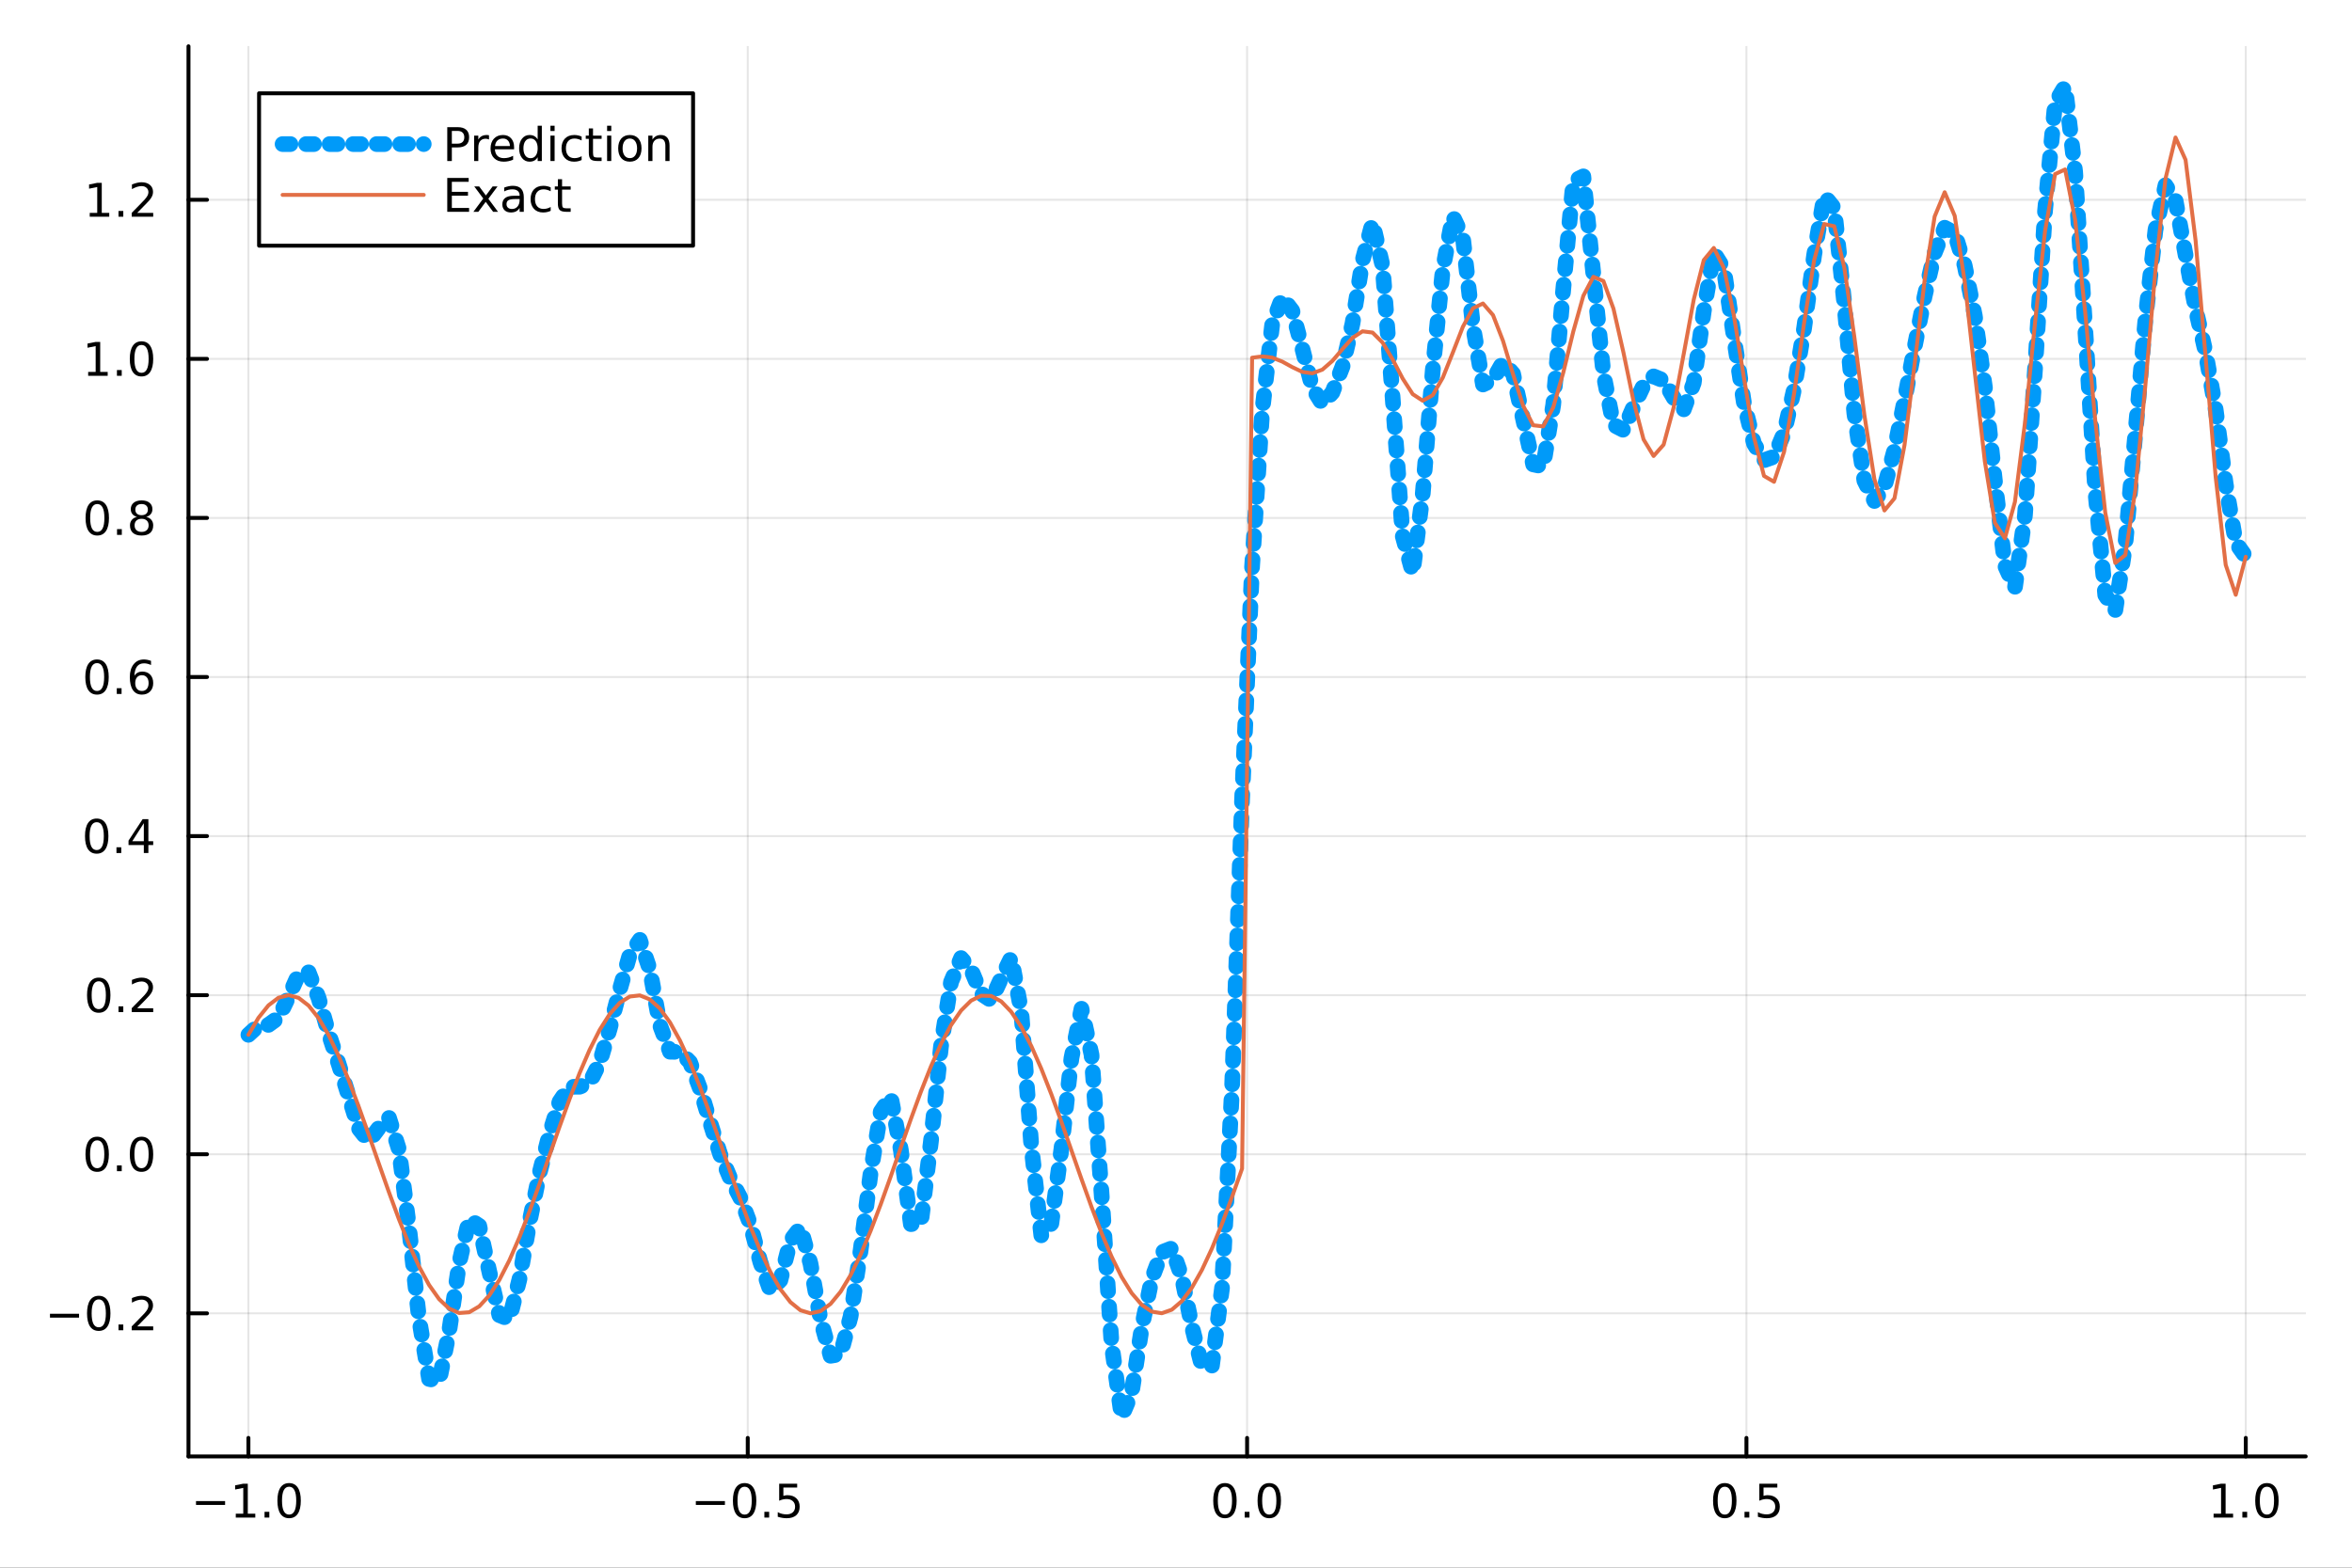 <?xml version="1.0" encoding="utf-8"?>
<svg xmlns="http://www.w3.org/2000/svg" xmlns:xlink="http://www.w3.org/1999/xlink" width="600" height="400" viewBox="0 0 2400 1600">
<rect x="0" y="0" width="2400" height="1600" fill="#333333" stroke="none"/>
<defs>
  <clipPath id="clip130">
    <rect x="0" y="0" width="2400" height="1600"/>
  </clipPath>
</defs>
<path clip-path="url(#clip130)" d="M0 1600 L2400 1600 L2400 0 L0 0  Z" fill="#ffffff" fill-rule="evenodd" fill-opacity="1"/>
<defs>
  <clipPath id="clip131">
    <rect x="480" y="0" width="1681" height="1600"/>
  </clipPath>
</defs>
<path clip-path="url(#clip130)" d="M192.339 1486.45 L2352.76 1486.45 L2352.76 47.244 L192.339 47.244  Z" fill="#ffffff" fill-rule="evenodd" fill-opacity="1"/>
<defs>
  <clipPath id="clip132">
    <rect x="192" y="47" width="2161" height="1440"/>
  </clipPath>
</defs>
<polyline clip-path="url(#clip132)" style="stroke:#000000; stroke-linecap:round; stroke-linejoin:round; stroke-width:2; stroke-opacity:0.1; fill:none" points="253.483,1486.45 253.483,47.244 "/>
<polyline clip-path="url(#clip132)" style="stroke:#000000; stroke-linecap:round; stroke-linejoin:round; stroke-width:2; stroke-opacity:0.1; fill:none" points="763.015,1486.45 763.015,47.244 "/>
<polyline clip-path="url(#clip132)" style="stroke:#000000; stroke-linecap:round; stroke-linejoin:round; stroke-width:2; stroke-opacity:0.1; fill:none" points="1272.55,1486.45 1272.55,47.244 "/>
<polyline clip-path="url(#clip132)" style="stroke:#000000; stroke-linecap:round; stroke-linejoin:round; stroke-width:2; stroke-opacity:0.1; fill:none" points="1782.08,1486.45 1782.08,47.244 "/>
<polyline clip-path="url(#clip132)" style="stroke:#000000; stroke-linecap:round; stroke-linejoin:round; stroke-width:2; stroke-opacity:0.1; fill:none" points="2291.61,1486.45 2291.61,47.244 "/>
<polyline clip-path="url(#clip130)" style="stroke:#000000; stroke-linecap:round; stroke-linejoin:round; stroke-width:4; stroke-opacity:1; fill:none" points="192.339,1486.45 2352.76,1486.45 "/>
<polyline clip-path="url(#clip130)" style="stroke:#000000; stroke-linecap:round; stroke-linejoin:round; stroke-width:4; stroke-opacity:1; fill:none" points="253.483,1486.45 253.483,1467.55 "/>
<polyline clip-path="url(#clip130)" style="stroke:#000000; stroke-linecap:round; stroke-linejoin:round; stroke-width:4; stroke-opacity:1; fill:none" points="763.015,1486.45 763.015,1467.55 "/>
<polyline clip-path="url(#clip130)" style="stroke:#000000; stroke-linecap:round; stroke-linejoin:round; stroke-width:4; stroke-opacity:1; fill:none" points="1272.55,1486.45 1272.55,1467.55 "/>
<polyline clip-path="url(#clip130)" style="stroke:#000000; stroke-linecap:round; stroke-linejoin:round; stroke-width:4; stroke-opacity:1; fill:none" points="1782.08,1486.45 1782.08,1467.55 "/>
<polyline clip-path="url(#clip130)" style="stroke:#000000; stroke-linecap:round; stroke-linejoin:round; stroke-width:4; stroke-opacity:1; fill:none" points="2291.61,1486.45 2291.61,1467.55 "/>
<path clip-path="url(#clip130)" d="M200.011 1532.02 L229.686 1532.02 L229.686 1535.95 L200.011 1535.95 L200.011 1532.02 Z" fill="#000000" fill-rule="nonzero" fill-opacity="1" /><path clip-path="url(#clip130)" d="M240.589 1544.91 L248.228 1544.91 L248.228 1518.55 L239.918 1520.21 L239.918 1515.95 L248.182 1514.29 L252.858 1514.29 L252.858 1544.91 L260.497 1544.91 L260.497 1548.85 L240.589 1548.85 L240.589 1544.91 Z" fill="#000000" fill-rule="nonzero" fill-opacity="1" /><path clip-path="url(#clip130)" d="M269.941 1542.97 L274.825 1542.97 L274.825 1548.85 L269.941 1548.85 L269.941 1542.97 Z" fill="#000000" fill-rule="nonzero" fill-opacity="1" /><path clip-path="url(#clip130)" d="M295.01 1517.37 Q291.399 1517.37 289.57 1520.93 Q287.765 1524.47 287.765 1531.6 Q287.765 1538.71 289.57 1542.27 Q291.399 1545.82 295.01 1545.82 Q298.644 1545.82 300.45 1542.27 Q302.279 1538.71 302.279 1531.6 Q302.279 1524.47 300.45 1520.93 Q298.644 1517.37 295.01 1517.37 M295.01 1513.66 Q300.82 1513.66 303.876 1518.27 Q306.955 1522.85 306.955 1531.6 Q306.955 1540.33 303.876 1544.94 Q300.82 1549.52 295.01 1549.52 Q289.2 1549.52 286.121 1544.94 Q283.066 1540.33 283.066 1531.6 Q283.066 1522.85 286.121 1518.27 Q289.2 1513.66 295.01 1513.66 Z" fill="#000000" fill-rule="nonzero" fill-opacity="1" /><path clip-path="url(#clip130)" d="M710.041 1532.02 L739.717 1532.02 L739.717 1535.95 L710.041 1535.95 L710.041 1532.02 Z" fill="#000000" fill-rule="nonzero" fill-opacity="1" /><path clip-path="url(#clip130)" d="M759.809 1517.37 Q756.198 1517.37 754.369 1520.93 Q752.564 1524.47 752.564 1531.6 Q752.564 1538.71 754.369 1542.27 Q756.198 1545.82 759.809 1545.82 Q763.443 1545.82 765.249 1542.27 Q767.077 1538.71 767.077 1531.6 Q767.077 1524.47 765.249 1520.93 Q763.443 1517.37 759.809 1517.37 M759.809 1513.66 Q765.619 1513.66 768.675 1518.27 Q771.753 1522.85 771.753 1531.6 Q771.753 1540.33 768.675 1544.94 Q765.619 1549.52 759.809 1549.52 Q753.999 1549.52 750.92 1544.94 Q747.865 1540.33 747.865 1531.6 Q747.865 1522.85 750.92 1518.27 Q753.999 1513.66 759.809 1513.66 Z" fill="#000000" fill-rule="nonzero" fill-opacity="1" /><path clip-path="url(#clip130)" d="M779.971 1542.97 L784.855 1542.97 L784.855 1548.85 L779.971 1548.85 L779.971 1542.97 Z" fill="#000000" fill-rule="nonzero" fill-opacity="1" /><path clip-path="url(#clip130)" d="M795.087 1514.29 L813.443 1514.29 L813.443 1518.22 L799.369 1518.22 L799.369 1526.7 Q800.387 1526.35 801.406 1526.19 Q802.425 1526 803.443 1526 Q809.23 1526 812.61 1529.17 Q815.989 1532.34 815.989 1537.76 Q815.989 1543.34 812.517 1546.44 Q809.045 1549.52 802.725 1549.52 Q800.55 1549.52 798.281 1549.15 Q796.036 1548.78 793.628 1548.04 L793.628 1543.34 Q795.712 1544.47 797.934 1545.03 Q800.156 1545.58 802.633 1545.58 Q806.637 1545.58 808.975 1543.48 Q811.313 1541.37 811.313 1537.76 Q811.313 1534.15 808.975 1532.04 Q806.637 1529.94 802.633 1529.94 Q800.758 1529.94 798.883 1530.35 Q797.031 1530.77 795.087 1531.65 L795.087 1514.29 Z" fill="#000000" fill-rule="nonzero" fill-opacity="1" /><path clip-path="url(#clip130)" d="M1249.93 1517.37 Q1246.32 1517.37 1244.49 1520.93 Q1242.69 1524.47 1242.69 1531.6 Q1242.69 1538.71 1244.49 1542.27 Q1246.32 1545.82 1249.93 1545.82 Q1253.57 1545.82 1255.37 1542.27 Q1257.2 1538.71 1257.2 1531.6 Q1257.2 1524.47 1255.37 1520.93 Q1253.57 1517.37 1249.93 1517.37 M1249.93 1513.66 Q1255.74 1513.66 1258.8 1518.27 Q1261.88 1522.85 1261.88 1531.6 Q1261.88 1540.33 1258.8 1544.94 Q1255.74 1549.52 1249.93 1549.52 Q1244.12 1549.52 1241.04 1544.94 Q1237.99 1540.33 1237.99 1531.6 Q1237.99 1522.85 1241.04 1518.27 Q1244.12 1513.66 1249.93 1513.66 Z" fill="#000000" fill-rule="nonzero" fill-opacity="1" /><path clip-path="url(#clip130)" d="M1270.09 1542.97 L1274.98 1542.97 L1274.98 1548.85 L1270.09 1548.85 L1270.09 1542.97 Z" fill="#000000" fill-rule="nonzero" fill-opacity="1" /><path clip-path="url(#clip130)" d="M1295.16 1517.37 Q1291.55 1517.37 1289.72 1520.93 Q1287.92 1524.47 1287.92 1531.6 Q1287.92 1538.71 1289.72 1542.27 Q1291.55 1545.82 1295.16 1545.82 Q1298.8 1545.82 1300.6 1542.27 Q1302.43 1538.71 1302.43 1531.6 Q1302.43 1524.47 1300.6 1520.93 Q1298.8 1517.37 1295.16 1517.37 M1295.16 1513.66 Q1300.97 1513.66 1304.03 1518.27 Q1307.11 1522.85 1307.11 1531.6 Q1307.11 1540.33 1304.03 1544.94 Q1300.97 1549.52 1295.16 1549.52 Q1289.35 1549.52 1286.27 1544.94 Q1283.22 1540.33 1283.22 1531.6 Q1283.22 1522.85 1286.27 1518.27 Q1289.35 1513.66 1295.16 1513.66 Z" fill="#000000" fill-rule="nonzero" fill-opacity="1" /><path clip-path="url(#clip130)" d="M1759.96 1517.37 Q1756.35 1517.37 1754.52 1520.93 Q1752.72 1524.47 1752.72 1531.6 Q1752.72 1538.71 1754.52 1542.27 Q1756.35 1545.82 1759.96 1545.82 Q1763.6 1545.82 1765.4 1542.27 Q1767.23 1538.71 1767.23 1531.6 Q1767.23 1524.47 1765.4 1520.93 Q1763.6 1517.37 1759.96 1517.37 M1759.96 1513.66 Q1765.77 1513.66 1768.83 1518.27 Q1771.91 1522.85 1771.91 1531.6 Q1771.91 1540.33 1768.83 1544.94 Q1765.77 1549.52 1759.96 1549.52 Q1754.15 1549.52 1751.07 1544.94 Q1748.02 1540.33 1748.02 1531.6 Q1748.02 1522.85 1751.07 1518.27 Q1754.15 1513.66 1759.96 1513.66 Z" fill="#000000" fill-rule="nonzero" fill-opacity="1" /><path clip-path="url(#clip130)" d="M1780.12 1542.97 L1785.01 1542.97 L1785.01 1548.85 L1780.12 1548.85 L1780.12 1542.97 Z" fill="#000000" fill-rule="nonzero" fill-opacity="1" /><path clip-path="url(#clip130)" d="M1795.24 1514.29 L1813.6 1514.29 L1813.6 1518.22 L1799.52 1518.22 L1799.52 1526.7 Q1800.54 1526.35 1801.56 1526.19 Q1802.58 1526 1803.6 1526 Q1809.38 1526 1812.76 1529.17 Q1816.14 1532.34 1816.14 1537.76 Q1816.14 1543.34 1812.67 1546.44 Q1809.2 1549.52 1802.88 1549.52 Q1800.7 1549.52 1798.43 1549.15 Q1796.19 1548.78 1793.78 1548.04 L1793.78 1543.34 Q1795.86 1544.47 1798.09 1545.03 Q1800.31 1545.58 1802.79 1545.58 Q1806.79 1545.58 1809.13 1543.48 Q1811.47 1541.37 1811.47 1537.76 Q1811.47 1534.15 1809.13 1532.04 Q1806.79 1529.94 1802.79 1529.94 Q1800.91 1529.94 1799.04 1530.35 Q1797.18 1530.77 1795.24 1531.65 L1795.24 1514.29 Z" fill="#000000" fill-rule="nonzero" fill-opacity="1" /><path clip-path="url(#clip130)" d="M2258.76 1544.91 L2266.4 1544.91 L2266.4 1518.55 L2258.09 1520.21 L2258.09 1515.95 L2266.36 1514.29 L2271.03 1514.29 L2271.03 1544.91 L2278.67 1544.91 L2278.67 1548.85 L2258.76 1548.85 L2258.76 1544.91 Z" fill="#000000" fill-rule="nonzero" fill-opacity="1" /><path clip-path="url(#clip130)" d="M2288.12 1542.97 L2293 1542.97 L2293 1548.85 L2288.12 1548.85 L2288.12 1542.97 Z" fill="#000000" fill-rule="nonzero" fill-opacity="1" /><path clip-path="url(#clip130)" d="M2313.19 1517.37 Q2309.57 1517.37 2307.75 1520.93 Q2305.94 1524.47 2305.94 1531.6 Q2305.94 1538.71 2307.75 1542.27 Q2309.57 1545.82 2313.19 1545.82 Q2316.82 1545.82 2318.63 1542.27 Q2320.45 1538.71 2320.45 1531.6 Q2320.45 1524.47 2318.63 1520.93 Q2316.82 1517.37 2313.19 1517.37 M2313.19 1513.66 Q2319 1513.66 2322.05 1518.27 Q2325.13 1522.85 2325.13 1531.6 Q2325.13 1540.33 2322.05 1544.94 Q2319 1549.52 2313.19 1549.52 Q2307.38 1549.52 2304.3 1544.94 Q2301.24 1540.33 2301.24 1531.6 Q2301.24 1522.85 2304.3 1518.27 Q2307.38 1513.66 2313.19 1513.66 Z" fill="#000000" fill-rule="nonzero" fill-opacity="1" /><polyline clip-path="url(#clip132)" style="stroke:#000000; stroke-linecap:round; stroke-linejoin:round; stroke-width:2; stroke-opacity:0.1; fill:none" points="192.339,1340.4 2352.76,1340.4 "/>
<polyline clip-path="url(#clip132)" style="stroke:#000000; stroke-linecap:round; stroke-linejoin:round; stroke-width:2; stroke-opacity:0.1; fill:none" points="192.339,1178.05 2352.76,1178.05 "/>
<polyline clip-path="url(#clip132)" style="stroke:#000000; stroke-linecap:round; stroke-linejoin:round; stroke-width:2; stroke-opacity:0.1; fill:none" points="192.339,1015.69 2352.76,1015.69 "/>
<polyline clip-path="url(#clip132)" style="stroke:#000000; stroke-linecap:round; stroke-linejoin:round; stroke-width:2; stroke-opacity:0.1; fill:none" points="192.339,853.334 2352.76,853.334 "/>
<polyline clip-path="url(#clip132)" style="stroke:#000000; stroke-linecap:round; stroke-linejoin:round; stroke-width:2; stroke-opacity:0.1; fill:none" points="192.339,690.977 2352.76,690.977 "/>
<polyline clip-path="url(#clip132)" style="stroke:#000000; stroke-linecap:round; stroke-linejoin:round; stroke-width:2; stroke-opacity:0.1; fill:none" points="192.339,528.621 2352.76,528.621 "/>
<polyline clip-path="url(#clip132)" style="stroke:#000000; stroke-linecap:round; stroke-linejoin:round; stroke-width:2; stroke-opacity:0.1; fill:none" points="192.339,366.265 2352.76,366.265 "/>
<polyline clip-path="url(#clip132)" style="stroke:#000000; stroke-linecap:round; stroke-linejoin:round; stroke-width:2; stroke-opacity:0.1; fill:none" points="192.339,203.909 2352.76,203.909 "/>
<polyline clip-path="url(#clip130)" style="stroke:#000000; stroke-linecap:round; stroke-linejoin:round; stroke-width:4; stroke-opacity:1; fill:none" points="192.339,1486.45 192.339,47.244 "/>
<polyline clip-path="url(#clip130)" style="stroke:#000000; stroke-linecap:round; stroke-linejoin:round; stroke-width:4; stroke-opacity:1; fill:none" points="192.339,1340.4 211.236,1340.4 "/>
<polyline clip-path="url(#clip130)" style="stroke:#000000; stroke-linecap:round; stroke-linejoin:round; stroke-width:4; stroke-opacity:1; fill:none" points="192.339,1178.05 211.236,1178.05 "/>
<polyline clip-path="url(#clip130)" style="stroke:#000000; stroke-linecap:round; stroke-linejoin:round; stroke-width:4; stroke-opacity:1; fill:none" points="192.339,1015.69 211.236,1015.69 "/>
<polyline clip-path="url(#clip130)" style="stroke:#000000; stroke-linecap:round; stroke-linejoin:round; stroke-width:4; stroke-opacity:1; fill:none" points="192.339,853.334 211.236,853.334 "/>
<polyline clip-path="url(#clip130)" style="stroke:#000000; stroke-linecap:round; stroke-linejoin:round; stroke-width:4; stroke-opacity:1; fill:none" points="192.339,690.977 211.236,690.977 "/>
<polyline clip-path="url(#clip130)" style="stroke:#000000; stroke-linecap:round; stroke-linejoin:round; stroke-width:4; stroke-opacity:1; fill:none" points="192.339,528.621 211.236,528.621 "/>
<polyline clip-path="url(#clip130)" style="stroke:#000000; stroke-linecap:round; stroke-linejoin:round; stroke-width:4; stroke-opacity:1; fill:none" points="192.339,366.265 211.236,366.265 "/>
<polyline clip-path="url(#clip130)" style="stroke:#000000; stroke-linecap:round; stroke-linejoin:round; stroke-width:4; stroke-opacity:1; fill:none" points="192.339,203.909 211.236,203.909 "/>
<path clip-path="url(#clip130)" d="M50.992 1340.85 L80.668 1340.85 L80.668 1344.79 L50.992 1344.79 L50.992 1340.85 Z" fill="#000000" fill-rule="nonzero" fill-opacity="1" /><path clip-path="url(#clip130)" d="M100.76 1326.2 Q97.149 1326.2 95.321 1329.77 Q93.515 1333.31 93.515 1340.44 Q93.515 1347.54 95.321 1351.11 Q97.149 1354.65 100.76 1354.65 Q104.395 1354.65 106.2 1351.11 Q108.029 1347.54 108.029 1340.44 Q108.029 1333.31 106.2 1329.77 Q104.395 1326.2 100.76 1326.2 M100.76 1322.5 Q106.571 1322.5 109.626 1327.1 Q112.705 1331.69 112.705 1340.44 Q112.705 1349.16 109.626 1353.77 Q106.571 1358.35 100.76 1358.35 Q94.95 1358.35 91.871 1353.77 Q88.816 1349.16 88.816 1340.44 Q88.816 1331.69 91.871 1327.1 Q94.95 1322.5 100.76 1322.5 Z" fill="#000000" fill-rule="nonzero" fill-opacity="1" /><path clip-path="url(#clip130)" d="M120.922 1351.8 L125.807 1351.8 L125.807 1357.68 L120.922 1357.68 L120.922 1351.8 Z" fill="#000000" fill-rule="nonzero" fill-opacity="1" /><path clip-path="url(#clip130)" d="M140.019 1353.75 L156.339 1353.75 L156.339 1357.68 L134.394 1357.68 L134.394 1353.75 Q137.056 1350.99 141.64 1346.36 Q146.246 1341.71 147.427 1340.37 Q149.672 1337.84 150.552 1336.11 Q151.455 1334.35 151.455 1332.66 Q151.455 1329.9 149.51 1328.17 Q147.589 1326.43 144.487 1326.43 Q142.288 1326.43 139.834 1327.2 Q137.404 1327.96 134.626 1329.51 L134.626 1324.79 Q137.45 1323.65 139.904 1323.08 Q142.357 1322.5 144.394 1322.5 Q149.765 1322.5 152.959 1325.18 Q156.154 1327.87 156.154 1332.36 Q156.154 1334.49 155.343 1336.41 Q154.556 1338.31 152.45 1340.9 Q151.871 1341.57 148.769 1344.79 Q145.668 1347.98 140.019 1353.75 Z" fill="#000000" fill-rule="nonzero" fill-opacity="1" /><path clip-path="url(#clip130)" d="M99.163 1163.84 Q95.552 1163.84 93.723 1167.41 Q91.918 1170.95 91.918 1178.08 Q91.918 1185.19 93.723 1188.75 Q95.552 1192.29 99.163 1192.29 Q102.797 1192.29 104.603 1188.75 Q106.432 1185.19 106.432 1178.08 Q106.432 1170.95 104.603 1167.41 Q102.797 1163.84 99.163 1163.84 M99.163 1160.14 Q104.973 1160.14 108.029 1164.75 Q111.108 1169.33 111.108 1178.08 Q111.108 1186.81 108.029 1191.41 Q104.973 1196 99.163 1196 Q93.353 1196 90.274 1191.41 Q87.219 1186.81 87.219 1178.08 Q87.219 1169.33 90.274 1164.75 Q93.353 1160.14 99.163 1160.14 Z" fill="#000000" fill-rule="nonzero" fill-opacity="1" /><path clip-path="url(#clip130)" d="M119.325 1189.45 L124.209 1189.45 L124.209 1195.33 L119.325 1195.33 L119.325 1189.45 Z" fill="#000000" fill-rule="nonzero" fill-opacity="1" /><path clip-path="url(#clip130)" d="M144.394 1163.84 Q140.783 1163.84 138.955 1167.41 Q137.149 1170.95 137.149 1178.08 Q137.149 1185.19 138.955 1188.75 Q140.783 1192.29 144.394 1192.29 Q148.029 1192.29 149.834 1188.75 Q151.663 1185.19 151.663 1178.08 Q151.663 1170.95 149.834 1167.41 Q148.029 1163.84 144.394 1163.84 M144.394 1160.14 Q150.205 1160.14 153.26 1164.75 Q156.339 1169.33 156.339 1178.08 Q156.339 1186.81 153.26 1191.41 Q150.205 1196 144.394 1196 Q138.584 1196 135.506 1191.41 Q132.45 1186.81 132.45 1178.08 Q132.45 1169.33 135.506 1164.75 Q138.584 1160.14 144.394 1160.14 Z" fill="#000000" fill-rule="nonzero" fill-opacity="1" /><path clip-path="url(#clip130)" d="M100.76 1001.49 Q97.149 1001.49 95.321 1005.05 Q93.515 1008.6 93.515 1015.72 Q93.515 1022.83 95.321 1026.4 Q97.149 1029.94 100.76 1029.94 Q104.395 1029.94 106.2 1026.4 Q108.029 1022.83 108.029 1015.72 Q108.029 1008.6 106.2 1005.05 Q104.395 1001.49 100.76 1001.49 M100.76 997.785 Q106.571 997.785 109.626 1002.39 Q112.705 1006.97 112.705 1015.72 Q112.705 1024.45 109.626 1029.06 Q106.571 1033.64 100.76 1033.64 Q94.95 1033.64 91.871 1029.06 Q88.816 1024.45 88.816 1015.72 Q88.816 1006.97 91.871 1002.39 Q94.95 997.785 100.76 997.785 Z" fill="#000000" fill-rule="nonzero" fill-opacity="1" /><path clip-path="url(#clip130)" d="M120.922 1027.09 L125.807 1027.09 L125.807 1032.97 L120.922 1032.97 L120.922 1027.09 Z" fill="#000000" fill-rule="nonzero" fill-opacity="1" /><path clip-path="url(#clip130)" d="M140.019 1029.03 L156.339 1029.03 L156.339 1032.97 L134.394 1032.97 L134.394 1029.03 Q137.056 1026.28 141.64 1021.65 Q146.246 1017 147.427 1015.66 Q149.672 1013.13 150.552 1011.4 Q151.455 1009.64 151.455 1007.95 Q151.455 1005.19 149.51 1003.46 Q147.589 1001.72 144.487 1001.72 Q142.288 1001.72 139.834 1002.48 Q137.404 1003.25 134.626 1004.8 L134.626 1000.08 Q137.45 998.942 139.904 998.364 Q142.357 997.785 144.394 997.785 Q149.765 997.785 152.959 1000.47 Q156.154 1003.16 156.154 1007.65 Q156.154 1009.78 155.343 1011.7 Q154.556 1013.6 152.45 1016.19 Q151.871 1016.86 148.769 1020.08 Q145.668 1023.27 140.019 1029.03 Z" fill="#000000" fill-rule="nonzero" fill-opacity="1" /><path clip-path="url(#clip130)" d="M98.677 839.132 Q95.066 839.132 93.237 842.697 Q91.432 846.239 91.432 853.368 Q91.432 860.475 93.237 864.04 Q95.066 867.581 98.677 867.581 Q102.311 867.581 104.117 864.04 Q105.946 860.475 105.946 853.368 Q105.946 846.239 104.117 842.697 Q102.311 839.132 98.677 839.132 M98.677 835.429 Q104.487 835.429 107.543 840.035 Q110.621 844.618 110.621 853.368 Q110.621 862.095 107.543 866.702 Q104.487 871.285 98.677 871.285 Q92.867 871.285 89.788 866.702 Q86.733 862.095 86.733 853.368 Q86.733 844.618 89.788 840.035 Q92.867 835.429 98.677 835.429 Z" fill="#000000" fill-rule="nonzero" fill-opacity="1" /><path clip-path="url(#clip130)" d="M118.839 864.734 L123.723 864.734 L123.723 870.614 L118.839 870.614 L118.839 864.734 Z" fill="#000000" fill-rule="nonzero" fill-opacity="1" /><path clip-path="url(#clip130)" d="M146.756 840.128 L134.95 858.577 L146.756 858.577 L146.756 840.128 M145.529 836.054 L151.408 836.054 L151.408 858.577 L156.339 858.577 L156.339 862.466 L151.408 862.466 L151.408 870.614 L146.756 870.614 L146.756 862.466 L131.154 862.466 L131.154 857.952 L145.529 836.054 Z" fill="#000000" fill-rule="nonzero" fill-opacity="1" /><path clip-path="url(#clip130)" d="M99.001 676.776 Q95.39 676.776 93.561 680.341 Q91.756 683.883 91.756 691.012 Q91.756 698.119 93.561 701.683 Q95.39 705.225 99.001 705.225 Q102.635 705.225 104.441 701.683 Q106.27 698.119 106.27 691.012 Q106.27 683.883 104.441 680.341 Q102.635 676.776 99.001 676.776 M99.001 673.072 Q104.811 673.072 107.867 677.679 Q110.946 682.262 110.946 691.012 Q110.946 699.739 107.867 704.345 Q104.811 708.929 99.001 708.929 Q93.191 708.929 90.112 704.345 Q87.057 699.739 87.057 691.012 Q87.057 682.262 90.112 677.679 Q93.191 673.072 99.001 673.072 Z" fill="#000000" fill-rule="nonzero" fill-opacity="1" /><path clip-path="url(#clip130)" d="M119.163 702.378 L124.047 702.378 L124.047 708.257 L119.163 708.257 L119.163 702.378 Z" fill="#000000" fill-rule="nonzero" fill-opacity="1" /><path clip-path="url(#clip130)" d="M144.811 689.114 Q141.663 689.114 139.811 691.267 Q137.982 693.42 137.982 697.169 Q137.982 700.896 139.811 703.072 Q141.663 705.225 144.811 705.225 Q147.959 705.225 149.788 703.072 Q151.64 700.896 151.64 697.169 Q151.64 693.42 149.788 691.267 Q147.959 689.114 144.811 689.114 M154.093 674.461 L154.093 678.721 Q152.334 677.887 150.529 677.447 Q148.746 677.008 146.987 677.008 Q142.357 677.008 139.904 680.133 Q137.473 683.258 137.126 689.577 Q138.492 687.563 140.552 686.498 Q142.612 685.41 145.089 685.41 Q150.297 685.41 153.306 688.582 Q156.339 691.73 156.339 697.169 Q156.339 702.494 153.191 705.711 Q150.043 708.929 144.811 708.929 Q138.816 708.929 135.644 704.345 Q132.473 699.739 132.473 691.012 Q132.473 682.818 136.362 677.957 Q140.251 673.072 146.802 673.072 Q148.561 673.072 150.343 673.42 Q152.149 673.767 154.093 674.461 Z" fill="#000000" fill-rule="nonzero" fill-opacity="1" /><path clip-path="url(#clip130)" d="M99.256 514.42 Q95.645 514.42 93.816 517.985 Q92.01 521.526 92.01 528.656 Q92.01 535.762 93.816 539.327 Q95.645 542.869 99.256 542.869 Q102.89 542.869 104.696 539.327 Q106.524 535.762 106.524 528.656 Q106.524 521.526 104.696 517.985 Q102.89 514.42 99.256 514.42 M99.256 510.716 Q105.066 510.716 108.121 515.323 Q111.2 519.906 111.2 528.656 Q111.2 537.383 108.121 541.989 Q105.066 546.572 99.256 546.572 Q93.446 546.572 90.367 541.989 Q87.311 537.383 87.311 528.656 Q87.311 519.906 90.367 515.323 Q93.446 510.716 99.256 510.716 Z" fill="#000000" fill-rule="nonzero" fill-opacity="1" /><path clip-path="url(#clip130)" d="M119.418 540.022 L124.302 540.022 L124.302 545.901 L119.418 545.901 L119.418 540.022 Z" fill="#000000" fill-rule="nonzero" fill-opacity="1" /><path clip-path="url(#clip130)" d="M144.487 529.489 Q141.154 529.489 139.232 531.272 Q137.334 533.054 137.334 536.179 Q137.334 539.304 139.232 541.086 Q141.154 542.869 144.487 542.869 Q147.82 542.869 149.742 541.086 Q151.663 539.281 151.663 536.179 Q151.663 533.054 149.742 531.272 Q147.843 529.489 144.487 529.489 M139.811 527.498 Q136.802 526.758 135.112 524.698 Q133.445 522.637 133.445 519.674 Q133.445 515.531 136.385 513.124 Q139.348 510.716 144.487 510.716 Q149.649 510.716 152.589 513.124 Q155.529 515.531 155.529 519.674 Q155.529 522.637 153.839 524.698 Q152.172 526.758 149.186 527.498 Q152.566 528.285 154.441 530.577 Q156.339 532.869 156.339 536.179 Q156.339 541.202 153.26 543.887 Q150.205 546.572 144.487 546.572 Q138.769 546.572 135.691 543.887 Q132.635 541.202 132.635 536.179 Q132.635 532.869 134.533 530.577 Q136.431 528.285 139.811 527.498 M138.098 520.114 Q138.098 522.799 139.765 524.304 Q141.455 525.809 144.487 525.809 Q147.496 525.809 149.186 524.304 Q150.899 522.799 150.899 520.114 Q150.899 517.429 149.186 515.924 Q147.496 514.42 144.487 514.42 Q141.455 514.42 139.765 515.924 Q138.098 517.429 138.098 520.114 Z" fill="#000000" fill-rule="nonzero" fill-opacity="1" /><path clip-path="url(#clip130)" d="M89.973 379.61 L97.612 379.61 L97.612 353.244 L89.302 354.911 L89.302 350.652 L97.566 348.985 L102.242 348.985 L102.242 379.61 L109.881 379.61 L109.881 383.545 L89.973 383.545 L89.973 379.61 Z" fill="#000000" fill-rule="nonzero" fill-opacity="1" /><path clip-path="url(#clip130)" d="M119.325 377.665 L124.209 377.665 L124.209 383.545 L119.325 383.545 L119.325 377.665 Z" fill="#000000" fill-rule="nonzero" fill-opacity="1" /><path clip-path="url(#clip130)" d="M144.394 352.064 Q140.783 352.064 138.955 355.628 Q137.149 359.17 137.149 366.3 Q137.149 373.406 138.955 376.971 Q140.783 380.512 144.394 380.512 Q148.029 380.512 149.834 376.971 Q151.663 373.406 151.663 366.3 Q151.663 359.17 149.834 355.628 Q148.029 352.064 144.394 352.064 M144.394 348.36 Q150.205 348.36 153.26 352.966 Q156.339 357.55 156.339 366.3 Q156.339 375.026 153.26 379.633 Q150.205 384.216 144.394 384.216 Q138.584 384.216 135.506 379.633 Q132.45 375.026 132.45 366.3 Q132.45 357.55 135.506 352.966 Q138.584 348.36 144.394 348.36 Z" fill="#000000" fill-rule="nonzero" fill-opacity="1" /><path clip-path="url(#clip130)" d="M91.571 217.253 L99.21 217.253 L99.21 190.888 L90.899 192.555 L90.899 188.295 L99.163 186.629 L103.839 186.629 L103.839 217.253 L111.478 217.253 L111.478 221.189 L91.571 221.189 L91.571 217.253 Z" fill="#000000" fill-rule="nonzero" fill-opacity="1" /><path clip-path="url(#clip130)" d="M120.922 215.309 L125.807 215.309 L125.807 221.189 L120.922 221.189 L120.922 215.309 Z" fill="#000000" fill-rule="nonzero" fill-opacity="1" /><path clip-path="url(#clip130)" d="M140.019 217.253 L156.339 217.253 L156.339 221.189 L134.394 221.189 L134.394 217.253 Q137.056 214.499 141.64 209.869 Q146.246 205.216 147.427 203.874 Q149.672 201.351 150.552 199.615 Q151.455 197.855 151.455 196.166 Q151.455 193.411 149.51 191.675 Q147.589 189.939 144.487 189.939 Q142.288 189.939 139.834 190.703 Q137.404 191.467 134.626 193.017 L134.626 188.295 Q137.45 187.161 139.904 186.582 Q142.357 186.004 144.394 186.004 Q149.765 186.004 152.959 188.689 Q156.154 191.374 156.154 195.865 Q156.154 197.994 155.343 199.916 Q154.556 201.814 152.45 204.406 Q151.871 205.078 148.769 208.295 Q145.668 211.49 140.019 217.253 Z" fill="#000000" fill-rule="nonzero" fill-opacity="1" /><polyline clip-path="url(#clip132)" style="stroke:#009af9; stroke-linecap:round; stroke-linejoin:round; stroke-width:16; stroke-opacity:1; fill:none" stroke-dasharray="8, 16" points="253.483,1056.12 263.725,1046.69 273.966,1045.97 284.208,1038.55 294.45,1017.28 304.692,994.296 314.934,992.396 325.176,1018.79 335.418,1054.95 345.659,1086.17 355.901,1118.94 366.143,1151.79 376.385,1164.7 386.627,1151.05 396.869,1140.68 407.111,1173.06 417.352,1252.58 427.594,1345.71 437.836,1407.36 448.078,1409.73 458.32,1358.91 468.562,1289.12 478.803,1244.35 489.045,1251.17 499.287,1297.78 509.529,1342.21 519.771,1346.35 530.013,1305.69 540.255,1247.57 550.497,1197.63 560.738,1157.14 570.98,1124.39 581.222,1109.19 591.464,1109.12 601.706,1105.08 611.948,1084.44 622.19,1049.79 632.431,1010.09 642.673,974.004 652.915,959.261 663.157,989.737 673.399,1046.2 683.641,1073.38 693.882,1073.57 704.124,1084.14 714.366,1111.2 724.608,1145.42 734.85,1178.04 745.092,1202.51 755.334,1222.25 765.575,1249.43 775.817,1287.93 786.059,1317.27 796.301,1306.56 806.543,1266.22 816.785,1252.86 827.027,1289.64 837.268,1346.53 847.51,1383.72 857.752,1382.07 867.994,1343.53 878.236,1275.87 888.478,1196.41 898.72,1134.62 908.961,1119.32 919.203,1173.5 929.445,1249.35 939.687,1248.52 949.929,1164.92 960.171,1068.11 970.413,1002.28 980.654,977.825 990.896,989.481 1001.14,1014.08 1011.38,1020.89 1021.62,998.394 1031.86,977.357 1042.11,1031.87 1052.35,1169.15 1062.59,1261.26 1072.83,1248.6 1083.07,1172.6 1093.31,1079.91 1103.56,1029.55 1113.8,1076.47 1124.04,1218.18 1134.28,1371.84 1144.52,1445.72 1154.77,1421.61 1165.01,1355.21 1175.25,1305.22 1185.49,1278.1 1195.73,1274.08 1205.98,1303.31 1216.22,1353.73 1226.46,1394.52 1236.7,1393.71 1246.94,1314.79 1257.18,1110.73 1267.43,815.66 1277.67,577.661 1287.91,420.278 1298.15,331.059 1308.39,303.695 1318.64,317.085 1328.88,355.569 1339.12,395.701 1349.36,412.198 1359.6,400.502 1369.84,374.258 1380.09,330.2 1390.33,265.945 1400.57,227.16 1410.81,271.505 1421.05,405.822 1431.3,546.988 1441.54,584.634 1451.78,504.042 1462.02,377.667 1472.26,274.86 1482.51,220.775 1492.75,242.337 1502.99,332.366 1513.23,392.41 1523.47,387.649 1533.71,369.586 1543.96,381.489 1554.2,427.812 1564.44,473.95 1574.68,476.137 1584.92,413.131 1595.17,295.143 1605.41,184.98 1615.65,180.012 1625.89,279.943 1636.13,381.199 1646.38,433.586 1656.62,438.84 1666.86,415.234 1677.1,393.339 1687.34,384.147 1697.58,388.315 1707.83,405.908 1718.07,418.104 1728.31,390.725 1738.55,317.561 1748.79,257.99 1759.04,274.356 1769.28,344.039 1779.52,411.273 1789.76,452.734 1800,469.722 1810.24,466.137 1820.49,441.868 1830.73,396.916 1840.97,334.708 1851.21,260.039 1861.45,199.858 1871.7,212.542 1881.94,309.656 1892.18,421.805 1902.42,490.542 1912.66,511.295 1922.91,497.026 1933.15,459.002 1943.39,408.41 1953.63,354.442 1963.87,302.531 1974.11,258.111 1984.36,232.439 1994.6,237.856 2004.84,271.29 2015.08,322.094 2025.32,394.583 2035.57,490.421 2045.81,577.078 2056.05,599.688 2066.29,525.893 2076.53,376.986 2086.77,215.342 2097.02,105.166 2107.26,87.976 2117.5,175.387 2127.74,335.109 2137.98,500.293 2148.23,607.291 2158.47,623.104 2168.71,555.381 2178.95,442.366 2189.19,326.313 2199.44,234.606 2209.68,189.103 2219.92,204.411 2230.16,260.136 2240.4,315.007 2250.64,359.714 2260.89,418.062 2271.13,494.101 2281.37,553.788 2291.61,568.23 "/>
<polyline clip-path="url(#clip132)" style="stroke:#e26f46; stroke-linecap:round; stroke-linejoin:round; stroke-width:4; stroke-opacity:1; fill:none" points="253.483,1056.12 263.725,1038.82 273.966,1026.06 284.208,1018.27 294.45,1015.69 304.692,1018.41 314.934,1026.34 325.176,1039.22 335.418,1056.63 345.659,1078 355.901,1102.64 366.143,1129.74 376.385,1158.42 386.627,1187.74 396.869,1216.74 407.111,1244.48 417.352,1270.05 427.594,1292.61 437.836,1311.44 448.078,1325.92 458.32,1335.56 468.562,1340.07 478.803,1339.29 489.045,1333.25 499.287,1322.14 509.529,1306.33 519.771,1286.33 530.013,1262.8 540.255,1236.5 550.497,1208.29 560.738,1179.1 570.98,1149.87 581.222,1121.56 591.464,1095.1 601.706,1071.34 611.948,1051.07 622.19,1034.94 632.431,1023.48 642.673,1017.06 652.915,1015.9 663.157,1020.03 673.399,1029.32 683.641,1043.46 693.882,1062 704.124,1084.32 714.366,1109.7 724.608,1137.31 734.85,1166.25 745.092,1195.58 755.334,1224.33 765.575,1251.58 775.817,1276.42 786.059,1298.05 796.301,1315.77 806.543,1328.99 816.785,1337.29 827.027,1340.38 837.268,1338.18 847.51,1330.76 857.752,1318.35 867.994,1301.36 878.236,1280.34 888.478,1255.99 898.72,1229.09 908.961,1200.53 919.203,1171.23 929.445,1142.16 939.687,1114.26 949.929,1088.43 960.171,1065.54 970.413,1046.31 980.654,1031.39 990.896,1021.25 1001.14,1016.23 1011.38,1016.49 1021.62,1022.02 1031.86,1032.65 1042.11,1048.02 1052.35,1067.63 1062.59,1090.85 1072.83,1116.91 1083.07,1144.97 1093.31,1174.11 1103.56,1203.38 1113.8,1231.82 1124.04,1258.5 1134.28,1282.56 1144.52,1303.21 1154.77,1319.77 1165.01,1331.71 1175.25,1338.63 1185.49,1340.31 1195.73,1336.7 1205.98,1327.91 1216.22,1314.22 1226.46,1296.09 1236.7,1274.11 1246.94,1249 1257.18,1221.56 1267.43,1192.71 1277.67,365.086 1287.91,363.744 1298.15,364.965 1308.39,369.03 1318.64,374.693 1328.88,379.562 1339.12,381.003 1349.36,377.257 1359.6,368.328 1369.84,356.29 1380.09,344.834 1390.33,338.142 1400.57,339.426 1410.81,349.637 1421.05,366.81 1431.3,386.355 1441.54,402.271 1451.78,408.984 1462.02,403.238 1472.26,385.406 1482.51,359.758 1492.75,333.473 1502.99,314.634 1513.23,309.754 1523.47,321.584 1533.71,347.942 1543.96,381.981 1554.2,413.957 1564.44,434.011 1574.68,435.199 1584.92,415.824 1595.17,380.317 1605.41,338.285 1615.65,301.928 1625.89,282.492 1636.13,286.814 1646.38,314.991 1656.62,359.974 1666.86,409.287 1677.1,448.486 1687.34,465.386 1697.58,453.829 1707.83,415.827 1718.07,361.359 1728.31,305.775 1738.55,265.473 1748.79,253.061 1759.04,273.442 1769.28,322.021 1779.52,385.661 1789.76,446.222 1800,485.733 1810.24,491.718 1820.49,461.103 1830.73,401.49 1840.97,329.316 1851.21,265.327 1861.45,228.618 1871.7,230.938 1881.94,272.975 1892.18,343.763 1902.42,423.516 1912.66,489.154 1922.91,520.982 1933.15,508.588 1943.39,454.2 1953.63,372.427 1963.87,286.356 1974.11,221.037 1984.36,196.19 1994.6,220.269 2004.84,287.651 2015.08,379.884 2025.32,470.724 2035.57,533.603 2045.81,549.397 2056.05,512.224 2066.29,431.522 2076.53,329.693 2086.77,235.892 2097.02,177.68 2107.26,172.932 2117.5,224.366 2127.74,318.378 2137.98,428.609 2148.23,523.335 2158.47,574.592 2168.71,566.431 2178.95,499.847 2189.19,392.885 2199.44,275.763 2209.68,182.342 2219.92,140.334 2230.16,163.091 2240.4,245.4 2250.64,364.598 2260.89,486.802 2271.13,576.543 2281.37,607.048 2291.61,568.23 "/>
<path clip-path="url(#clip130)" d="M264.353 250.738 L707.222 250.738 L707.222 95.218 L264.353 95.218  Z" fill="#ffffff" fill-rule="evenodd" fill-opacity="1"/>
<polyline clip-path="url(#clip130)" style="stroke:#000000; stroke-linecap:round; stroke-linejoin:round; stroke-width:4; stroke-opacity:1; fill:none" points="264.353,250.738 707.222,250.738 707.222,95.218 264.353,95.218 264.353,250.738 "/>
<polyline clip-path="url(#clip130)" style="stroke:#009af9; stroke-linecap:round; stroke-linejoin:round; stroke-width:16; stroke-opacity:1; fill:none" stroke-dasharray="8, 16" points="288.357,147.058 432.385,147.058 "/>
<path clip-path="url(#clip130)" d="M461.066 133.62 L461.066 146.606 L466.945 146.606 Q470.209 146.606 471.992 144.916 Q473.774 143.227 473.774 140.102 Q473.774 137 471.992 135.31 Q470.209 133.62 466.945 133.62 L461.066 133.62 M456.39 129.778 L466.945 129.778 Q472.755 129.778 475.718 132.416 Q478.704 135.032 478.704 140.102 Q478.704 145.217 475.718 147.833 Q472.755 150.449 466.945 150.449 L461.066 150.449 L461.066 164.338 L456.39 164.338 L456.39 129.778 Z" fill="#000000" fill-rule="nonzero" fill-opacity="1" /><path clip-path="url(#clip130)" d="M498.982 142.393 Q498.265 141.977 497.408 141.791 Q496.575 141.583 495.556 141.583 Q491.945 141.583 490.001 143.944 Q488.079 146.282 488.079 150.68 L488.079 164.338 L483.797 164.338 L483.797 138.412 L488.079 138.412 L488.079 142.44 Q489.422 140.078 491.575 138.944 Q493.728 137.787 496.806 137.787 Q497.246 137.787 497.778 137.856 Q498.311 137.903 498.959 138.018 L498.982 142.393 Z" fill="#000000" fill-rule="nonzero" fill-opacity="1" /><path clip-path="url(#clip130)" d="M524.584 150.31 L524.584 152.393 L505.001 152.393 Q505.278 156.791 507.639 159.106 Q510.024 161.398 514.26 161.398 Q516.714 161.398 519.005 160.796 Q521.32 160.194 523.588 158.99 L523.588 163.018 Q521.297 163.99 518.889 164.5 Q516.482 165.009 514.005 165.009 Q507.802 165.009 504.167 161.398 Q500.556 157.787 500.556 151.629 Q500.556 145.264 503.982 141.537 Q507.431 137.787 513.264 137.787 Q518.496 137.787 521.528 141.166 Q524.584 144.523 524.584 150.31 M520.325 149.06 Q520.278 145.565 518.357 143.481 Q516.459 141.398 513.311 141.398 Q509.746 141.398 507.593 143.412 Q505.464 145.426 505.14 149.083 L520.325 149.06 Z" fill="#000000" fill-rule="nonzero" fill-opacity="1" /><path clip-path="url(#clip130)" d="M548.635 142.347 L548.635 128.319 L552.894 128.319 L552.894 164.338 L548.635 164.338 L548.635 160.449 Q547.292 162.763 545.232 163.898 Q543.195 165.009 540.325 165.009 Q535.625 165.009 532.663 161.259 Q529.723 157.509 529.723 151.398 Q529.723 145.287 532.663 141.537 Q535.625 137.787 540.325 137.787 Q543.195 137.787 545.232 138.921 Q547.292 140.032 548.635 142.347 M534.121 151.398 Q534.121 156.097 536.042 158.782 Q537.987 161.444 541.366 161.444 Q544.746 161.444 546.69 158.782 Q548.635 156.097 548.635 151.398 Q548.635 146.699 546.69 144.037 Q544.746 141.352 541.366 141.352 Q537.987 141.352 536.042 144.037 Q534.121 146.699 534.121 151.398 Z" fill="#000000" fill-rule="nonzero" fill-opacity="1" /><path clip-path="url(#clip130)" d="M561.667 138.412 L565.926 138.412 L565.926 164.338 L561.667 164.338 L561.667 138.412 M561.667 128.319 L565.926 128.319 L565.926 133.713 L561.667 133.713 L561.667 128.319 Z" fill="#000000" fill-rule="nonzero" fill-opacity="1" /><path clip-path="url(#clip130)" d="M593.496 139.407 L593.496 143.389 Q591.69 142.393 589.861 141.907 Q588.056 141.398 586.204 141.398 Q582.06 141.398 579.769 144.037 Q577.477 146.652 577.477 151.398 Q577.477 156.143 579.769 158.782 Q582.06 161.398 586.204 161.398 Q588.056 161.398 589.861 160.912 Q591.69 160.402 593.496 159.407 L593.496 163.342 Q591.713 164.176 589.792 164.592 Q587.894 165.009 585.741 165.009 Q579.884 165.009 576.435 161.328 Q572.986 157.648 572.986 151.398 Q572.986 145.055 576.459 141.421 Q579.954 137.787 586.019 137.787 Q587.986 137.787 589.861 138.203 Q591.736 138.597 593.496 139.407 Z" fill="#000000" fill-rule="nonzero" fill-opacity="1" /><path clip-path="url(#clip130)" d="M605.116 131.051 L605.116 138.412 L613.889 138.412 L613.889 141.722 L605.116 141.722 L605.116 155.796 Q605.116 158.967 605.972 159.87 Q606.852 160.773 609.514 160.773 L613.889 160.773 L613.889 164.338 L609.514 164.338 Q604.583 164.338 602.708 162.509 Q600.833 160.657 600.833 155.796 L600.833 141.722 L597.708 141.722 L597.708 138.412 L600.833 138.412 L600.833 131.051 L605.116 131.051 Z" fill="#000000" fill-rule="nonzero" fill-opacity="1" /><path clip-path="url(#clip130)" d="M619.491 138.412 L623.75 138.412 L623.75 164.338 L619.491 164.338 L619.491 138.412 M619.491 128.319 L623.75 128.319 L623.75 133.713 L619.491 133.713 L619.491 128.319 Z" fill="#000000" fill-rule="nonzero" fill-opacity="1" /><path clip-path="url(#clip130)" d="M642.708 141.398 Q639.282 141.398 637.292 144.083 Q635.301 146.745 635.301 151.398 Q635.301 156.051 637.268 158.736 Q639.259 161.398 642.708 161.398 Q646.111 161.398 648.102 158.713 Q650.092 156.027 650.092 151.398 Q650.092 146.791 648.102 144.106 Q646.111 141.398 642.708 141.398 M642.708 137.787 Q648.264 137.787 651.435 141.398 Q654.606 145.009 654.606 151.398 Q654.606 157.764 651.435 161.398 Q648.264 165.009 642.708 165.009 Q637.13 165.009 633.958 161.398 Q630.81 157.764 630.81 151.398 Q630.81 145.009 633.958 141.398 Q637.13 137.787 642.708 137.787 Z" fill="#000000" fill-rule="nonzero" fill-opacity="1" /><path clip-path="url(#clip130)" d="M683.217 148.689 L683.217 164.338 L678.958 164.338 L678.958 148.828 Q678.958 145.148 677.523 143.319 Q676.088 141.49 673.217 141.49 Q669.768 141.49 667.778 143.69 Q665.787 145.889 665.787 149.685 L665.787 164.338 L661.504 164.338 L661.504 138.412 L665.787 138.412 L665.787 142.44 Q667.315 140.102 669.375 138.944 Q671.458 137.787 674.166 137.787 Q678.634 137.787 680.926 140.565 Q683.217 143.319 683.217 148.689 Z" fill="#000000" fill-rule="nonzero" fill-opacity="1" /><polyline clip-path="url(#clip130)" style="stroke:#e26f46; stroke-linecap:round; stroke-linejoin:round; stroke-width:4; stroke-opacity:1; fill:none" points="288.357,198.898 432.385,198.898 "/>
<path clip-path="url(#clip130)" d="M456.39 181.618 L478.242 181.618 L478.242 185.553 L461.066 185.553 L461.066 195.784 L477.524 195.784 L477.524 199.719 L461.066 199.719 L461.066 212.242 L478.658 212.242 L478.658 216.178 L456.39 216.178 L456.39 181.618 Z" fill="#000000" fill-rule="nonzero" fill-opacity="1" /><path clip-path="url(#clip130)" d="M507.709 190.252 L498.334 202.867 L508.195 216.178 L503.172 216.178 L495.626 205.992 L488.079 216.178 L483.056 216.178 L493.126 202.613 L483.913 190.252 L488.936 190.252 L495.811 199.488 L502.686 190.252 L507.709 190.252 Z" fill="#000000" fill-rule="nonzero" fill-opacity="1" /><path clip-path="url(#clip130)" d="M525.996 203.145 Q520.834 203.145 518.843 204.326 Q516.852 205.506 516.852 208.354 Q516.852 210.622 518.334 211.965 Q519.838 213.284 522.408 213.284 Q525.95 213.284 528.079 210.784 Q530.232 208.261 530.232 204.094 L530.232 203.145 L525.996 203.145 M534.491 201.386 L534.491 216.178 L530.232 216.178 L530.232 212.242 Q528.774 214.603 526.598 215.738 Q524.422 216.849 521.274 216.849 Q517.292 216.849 514.931 214.627 Q512.593 212.381 512.593 208.631 Q512.593 204.256 515.51 202.034 Q518.45 199.812 524.26 199.812 L530.232 199.812 L530.232 199.395 Q530.232 196.455 528.288 194.858 Q526.366 193.238 522.871 193.238 Q520.649 193.238 518.542 193.77 Q516.436 194.303 514.491 195.367 L514.491 191.432 Q516.829 190.53 519.028 190.09 Q521.227 189.627 523.311 189.627 Q528.936 189.627 531.713 192.543 Q534.491 195.46 534.491 201.386 Z" fill="#000000" fill-rule="nonzero" fill-opacity="1" /><path clip-path="url(#clip130)" d="M561.922 191.247 L561.922 195.229 Q560.116 194.233 558.287 193.747 Q556.482 193.238 554.63 193.238 Q550.486 193.238 548.195 195.877 Q545.903 198.492 545.903 203.238 Q545.903 207.983 548.195 210.622 Q550.486 213.238 554.63 213.238 Q556.482 213.238 558.287 212.752 Q560.116 212.242 561.922 211.247 L561.922 215.182 Q560.139 216.016 558.218 216.432 Q556.32 216.849 554.167 216.849 Q548.311 216.849 544.862 213.168 Q541.412 209.488 541.412 203.238 Q541.412 196.895 544.885 193.261 Q548.38 189.627 554.445 189.627 Q556.412 189.627 558.287 190.043 Q560.162 190.437 561.922 191.247 Z" fill="#000000" fill-rule="nonzero" fill-opacity="1" /><path clip-path="url(#clip130)" d="M573.542 182.891 L573.542 190.252 L582.315 190.252 L582.315 193.562 L573.542 193.562 L573.542 207.636 Q573.542 210.807 574.398 211.71 Q575.278 212.613 577.94 212.613 L582.315 212.613 L582.315 216.178 L577.94 216.178 Q573.01 216.178 571.135 214.349 Q569.26 212.497 569.26 207.636 L569.26 193.562 L566.135 193.562 L566.135 190.252 L569.26 190.252 L569.26 182.891 L573.542 182.891 Z" fill="#000000" fill-rule="nonzero" fill-opacity="1" /></svg>
